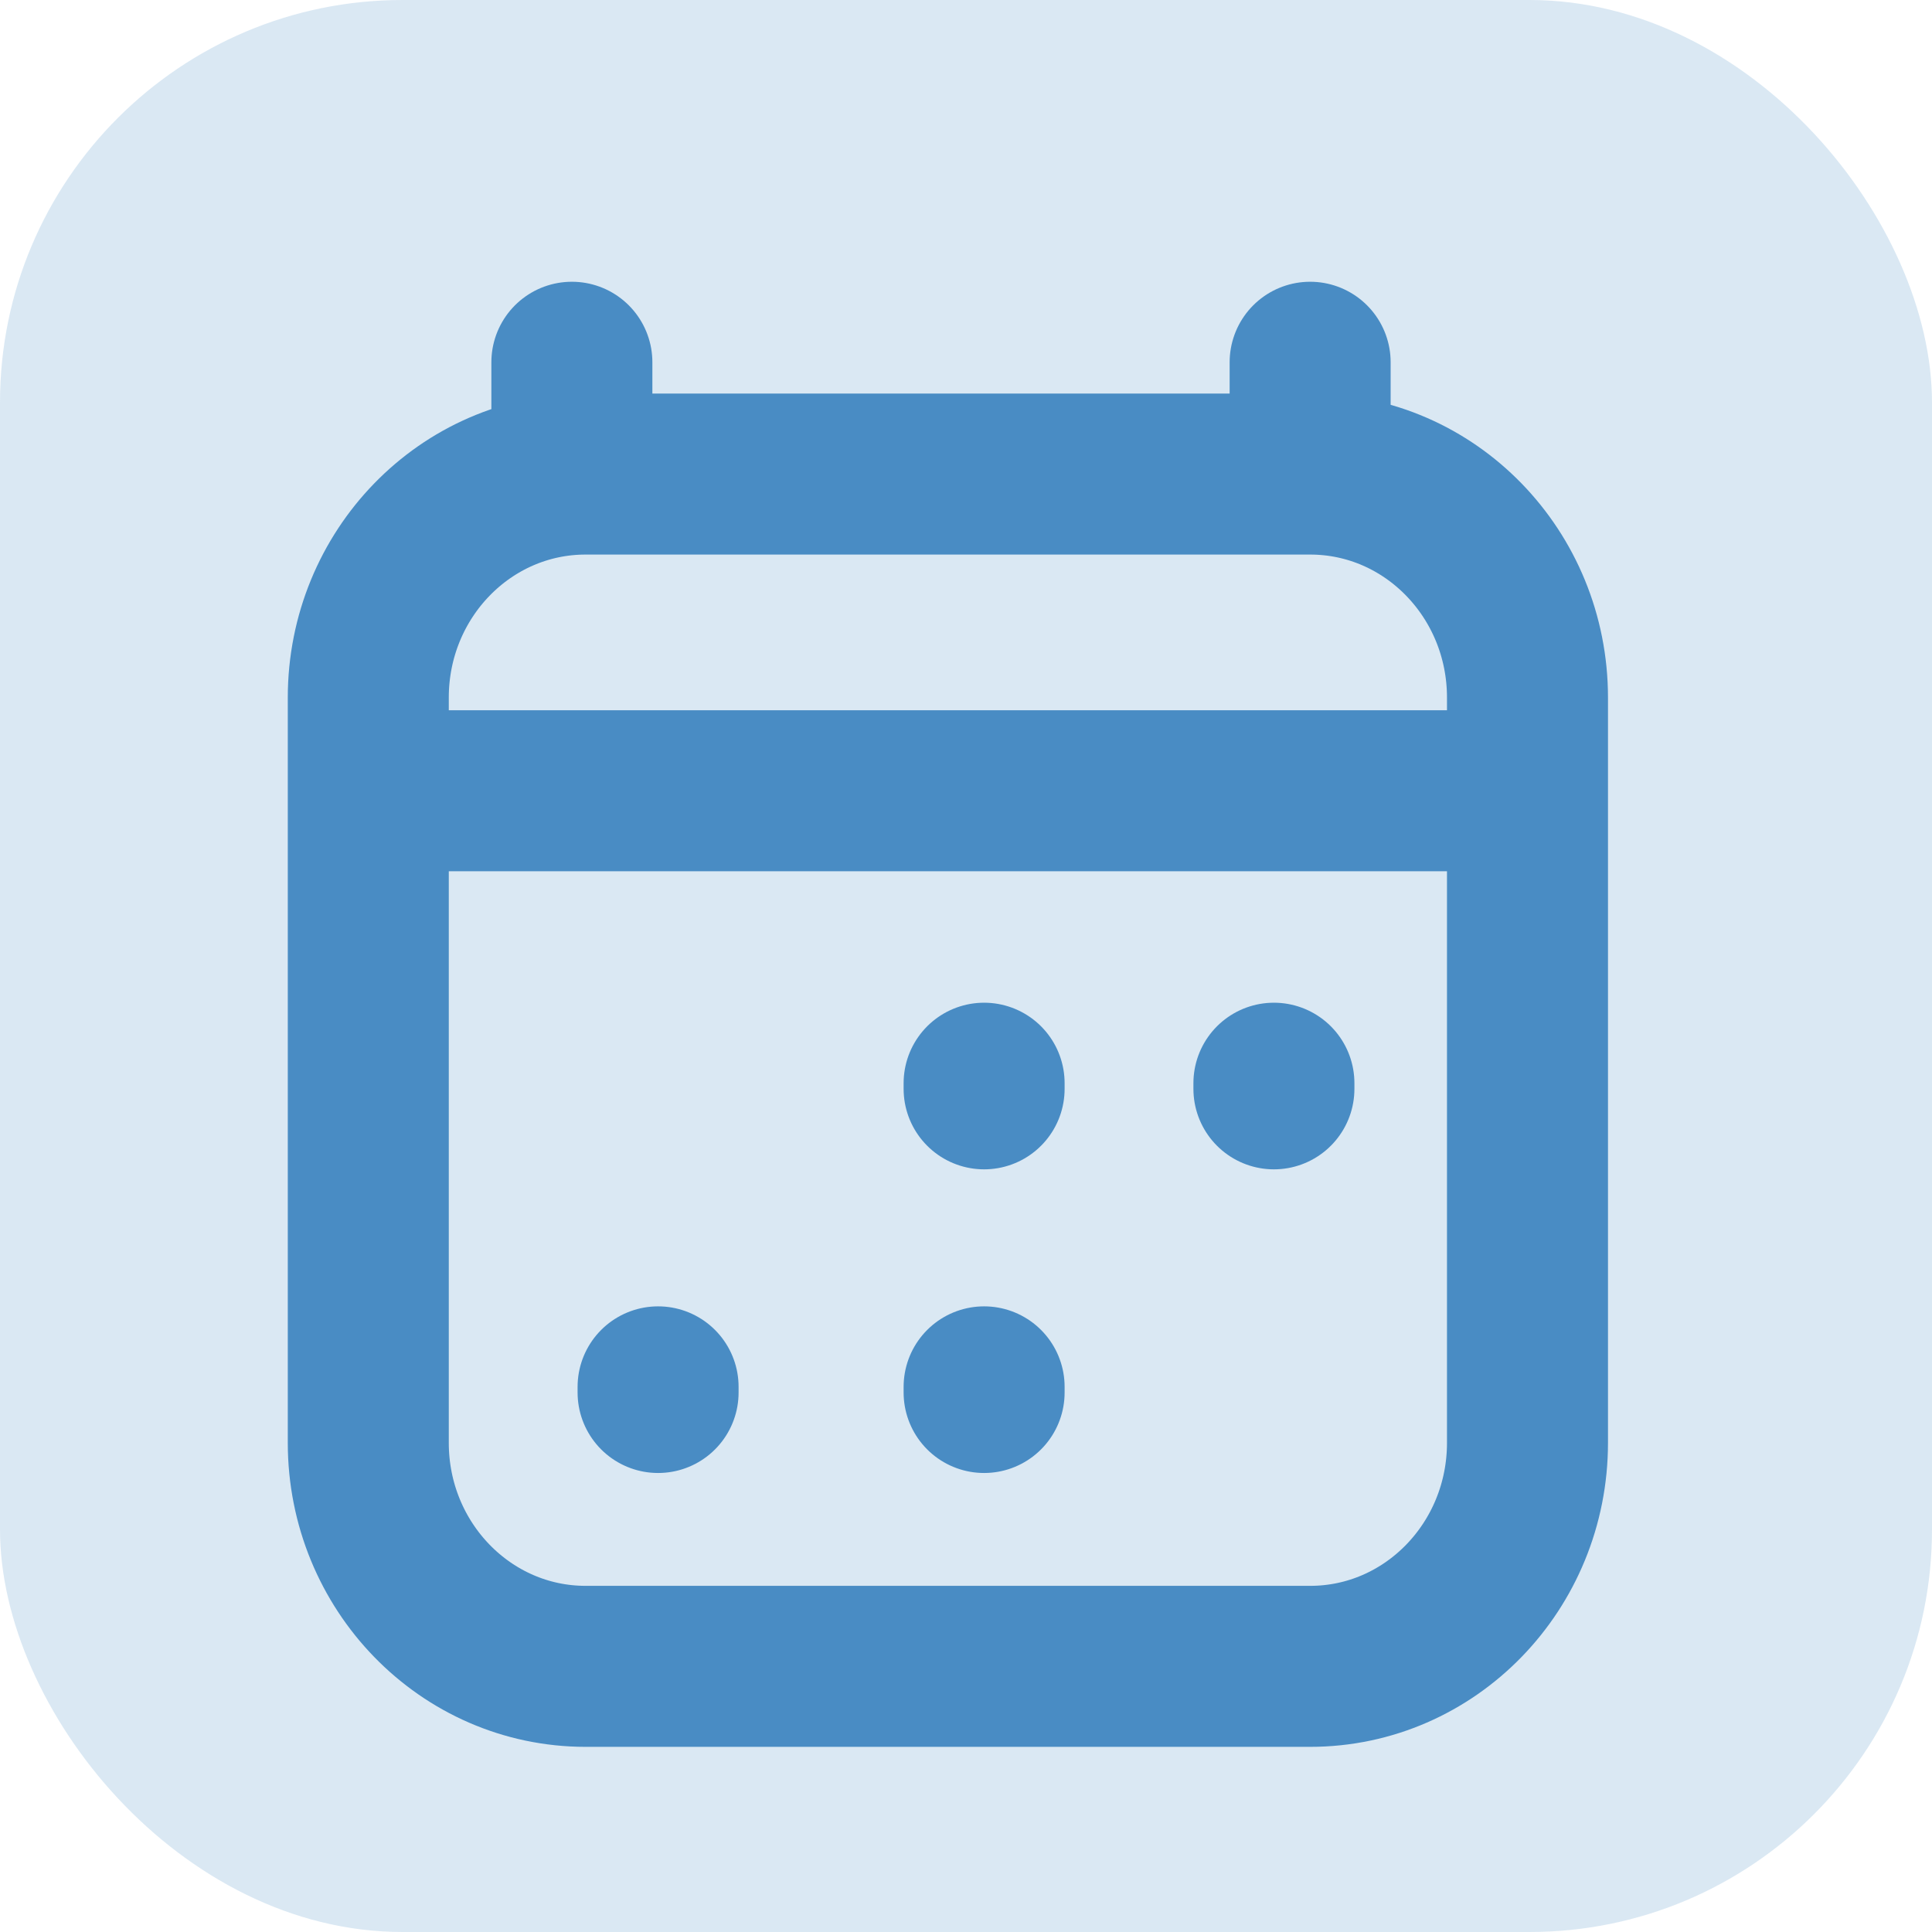 <svg xmlns="http://www.w3.org/2000/svg" width="24" height="24" fill="none"><rect width="24" height="24" fill="#498CC4" fill-opacity=".2" rx="5"/><path stroke="#498CC4" stroke-linecap="round" stroke-linejoin="round" stroke-width="2" d="M8.175 17.298v-.07m4.05.07v-.07m0-3.702v-.07m3.6.07v-.07M5.475 9.823h12.6M7.104 4.5v1.389M16.275 4.5v1.389m0 0h-9c-1.491 0-2.7 1.243-2.7 2.777v9.257c0 1.534 1.209 2.777 2.7 2.777h9c1.491 0 2.7-1.243 2.7-2.777V8.666c0-1.534-1.209-2.777-2.7-2.777Z"/></svg>